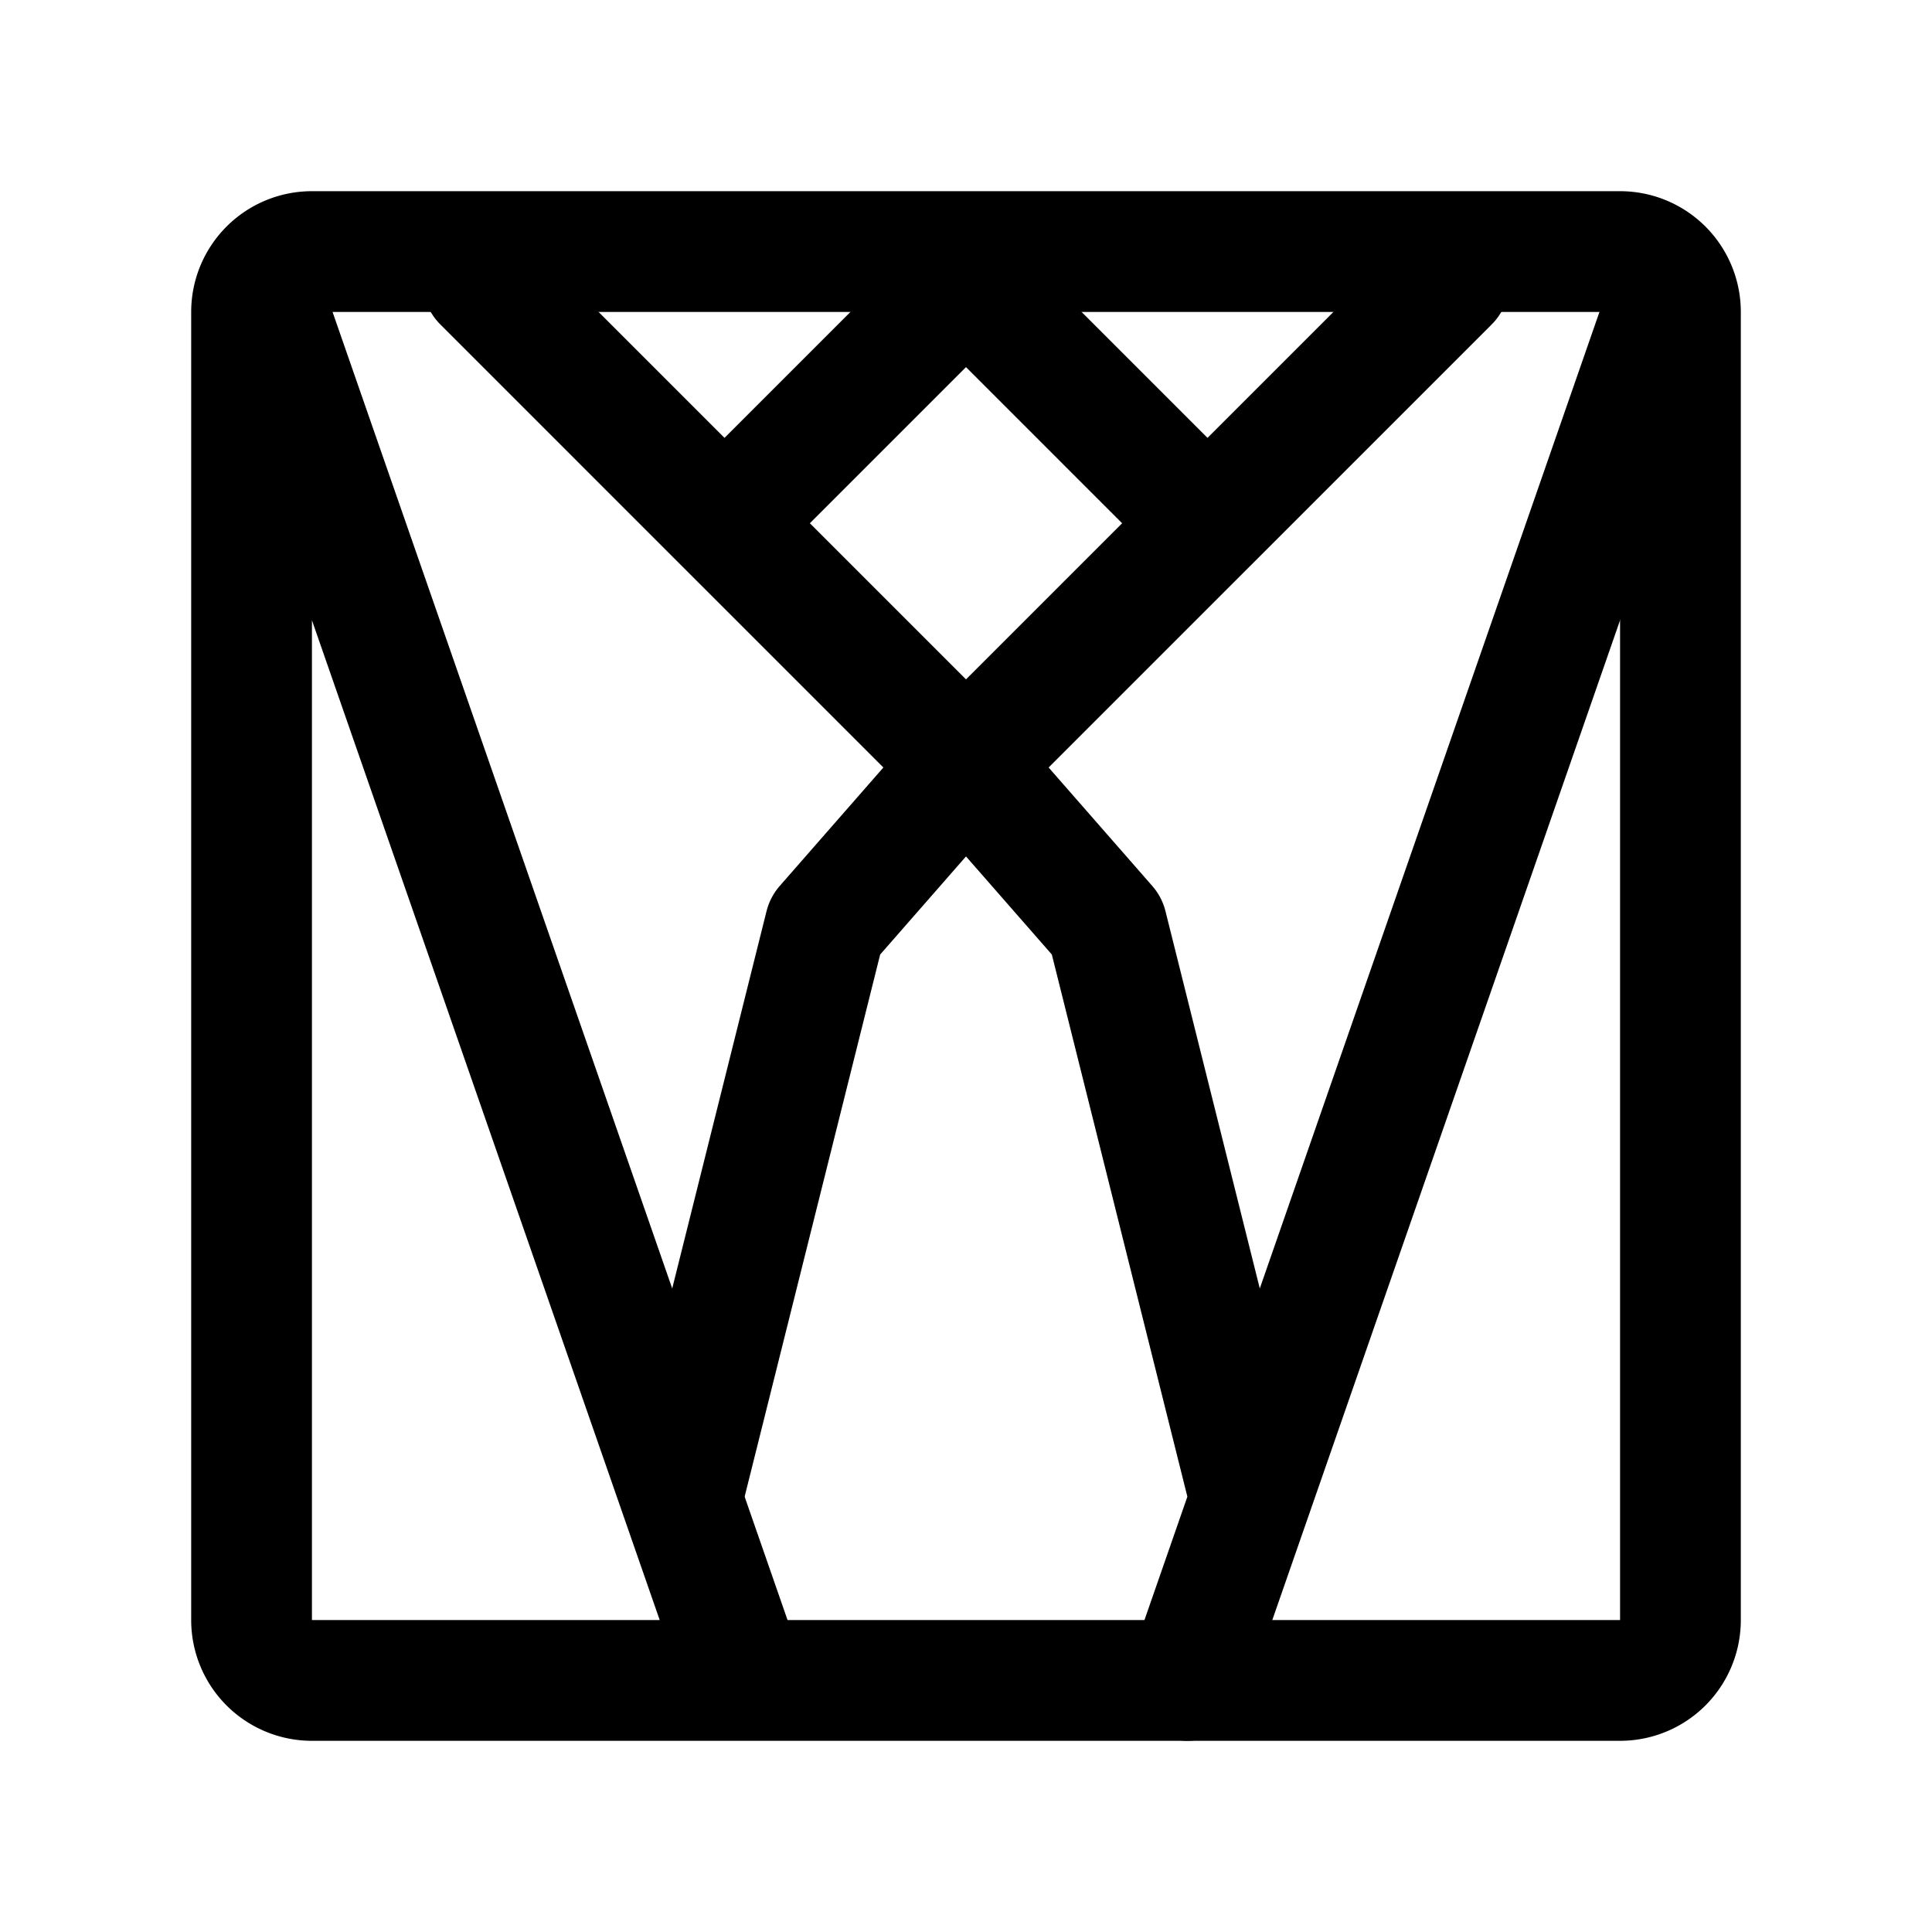 <svg width="192" height="192" fill="none" xmlns="http://www.w3.org/2000/svg"><path d="M25 31a6 6 0 0 1 6-6h130a6 6 0 0 1 6 6v130a6 6 0 0 1-6 6H31a6 6 0 0 1-6-6V31Zm1-2 48 138" stroke="#000" stroke-width="12" stroke-linecap="round" stroke-linejoin="round"/><path d="m72 52 24-24M72 52l24 24-14 16-14 56m4-96L48 28m72 24L96 28m24 24L96 76l14 16 14 56m-4-96 24-24m-26 139 48-138" stroke="#000" stroke-width="12" stroke-linecap="round" stroke-linejoin="round"/></svg>